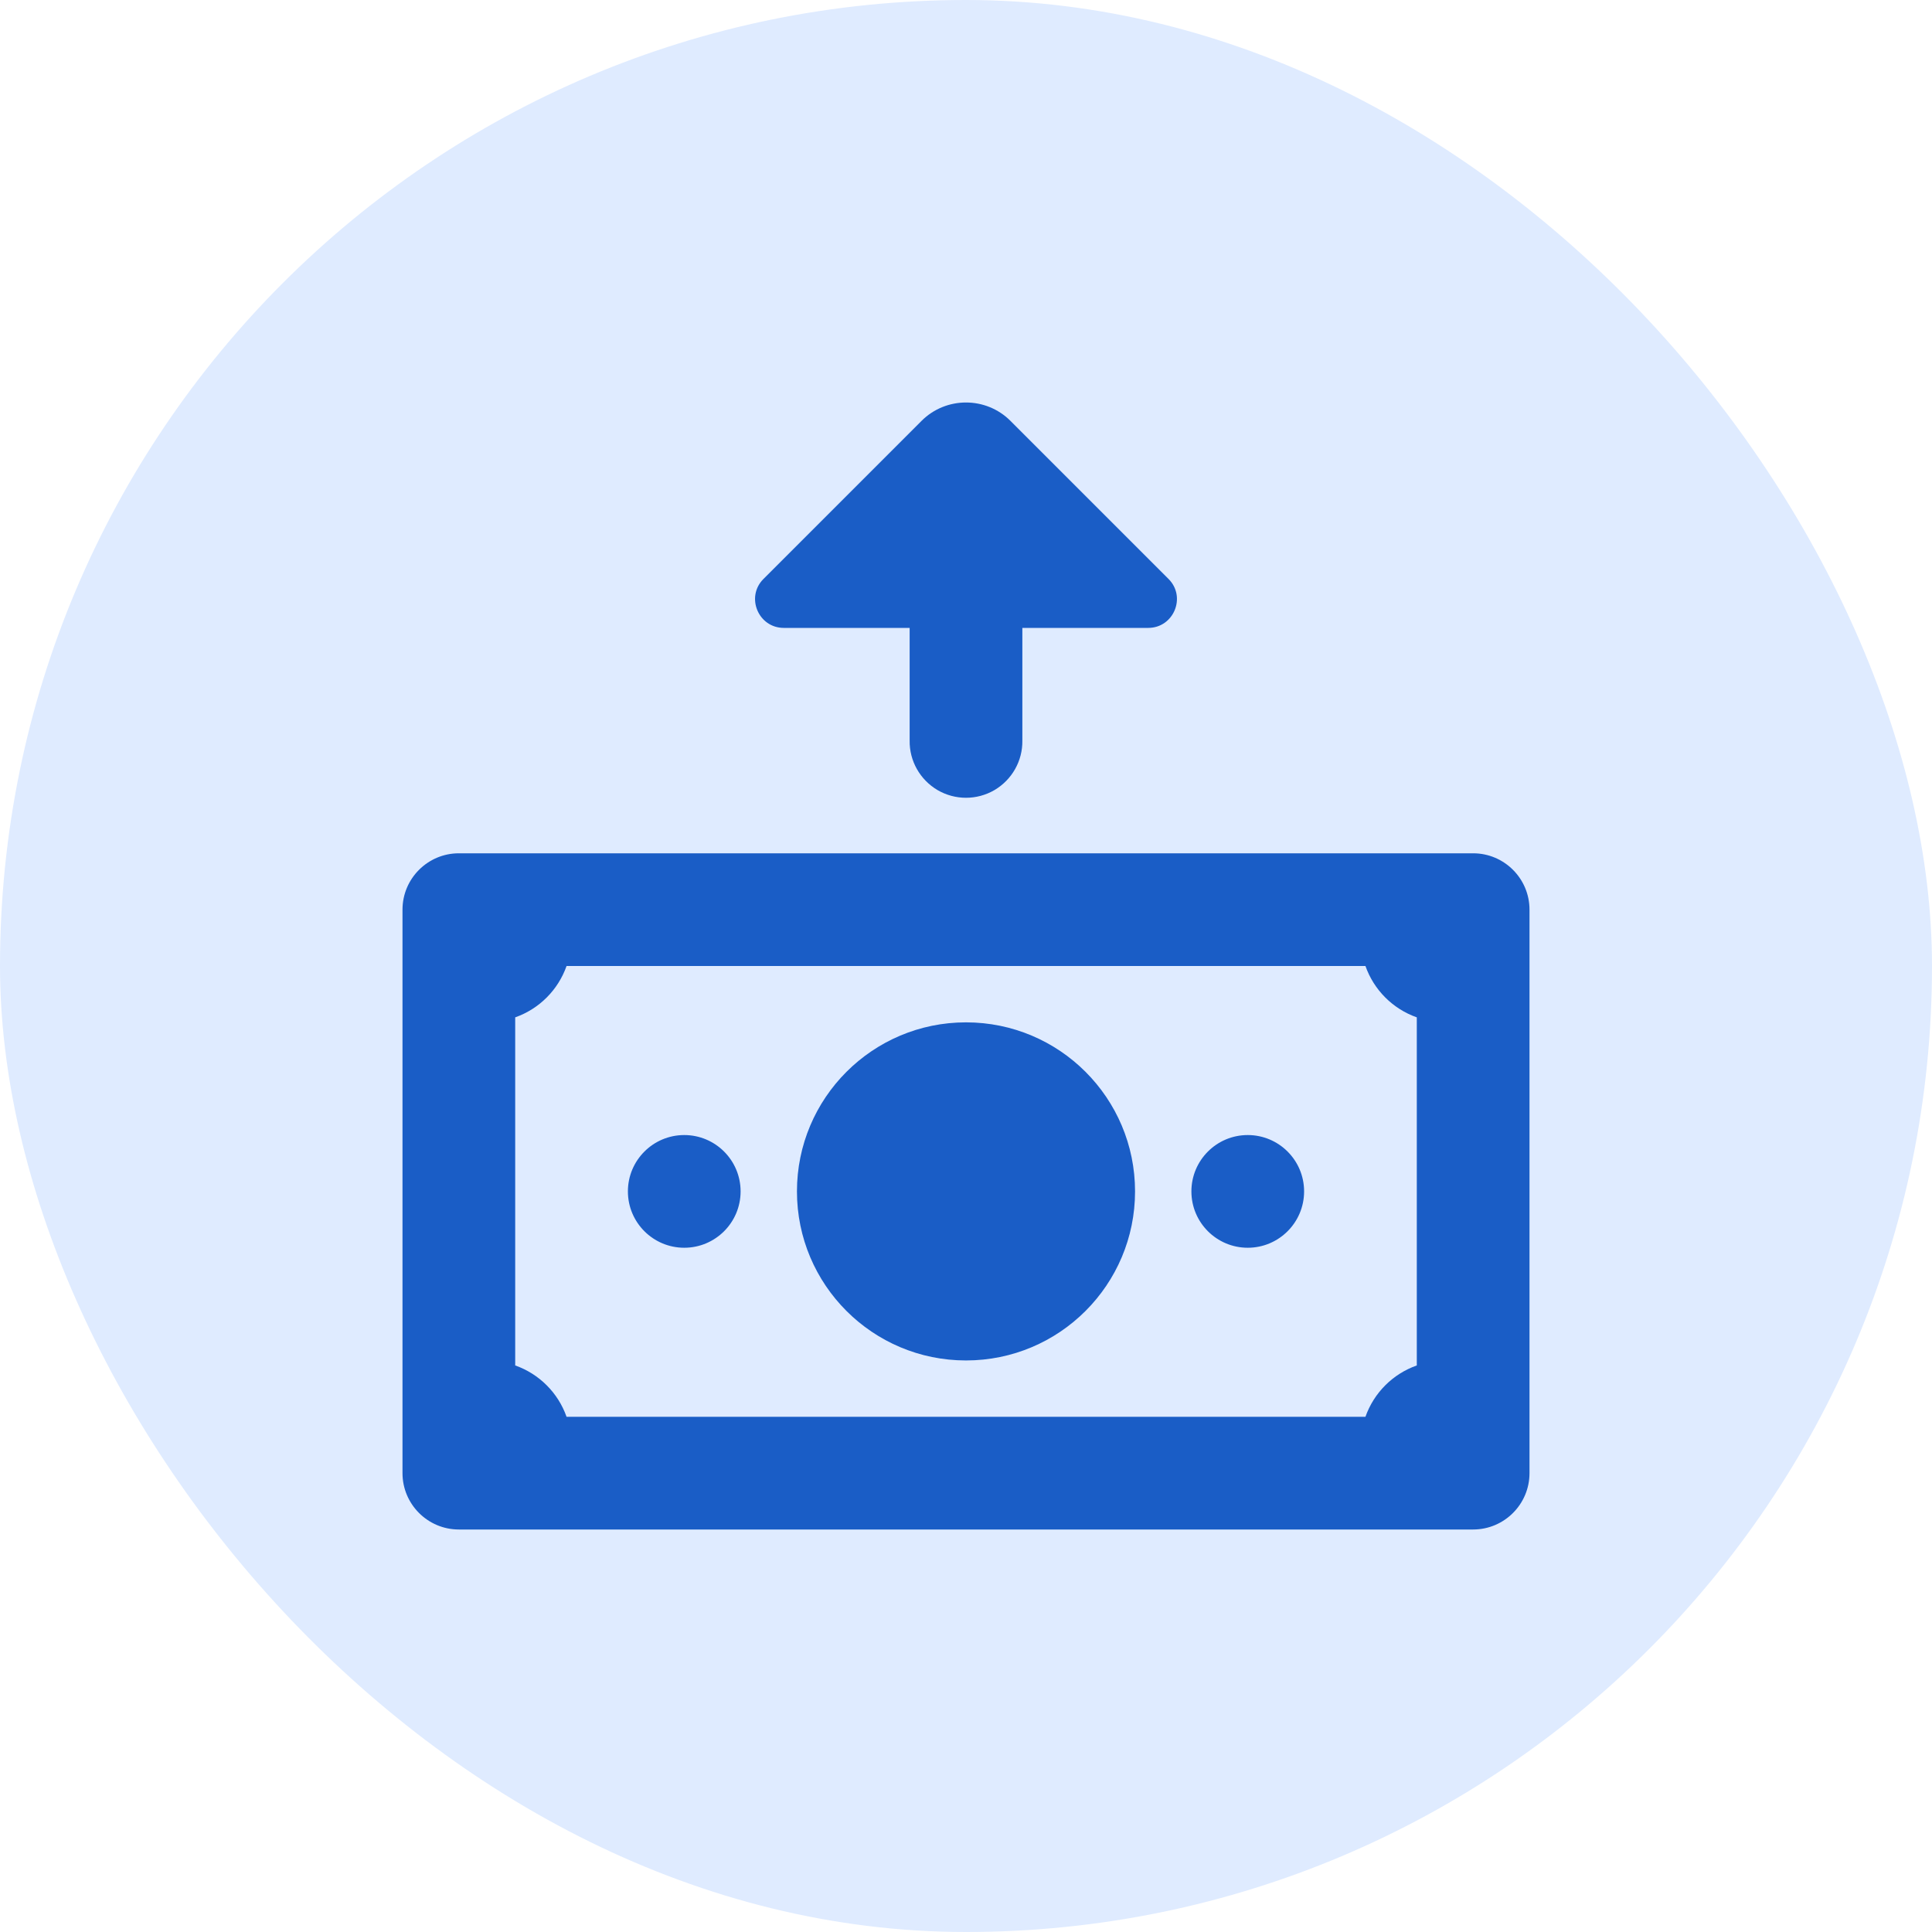 <?xml version="1.0" encoding="UTF-8"?>
<svg width="24px" height="24px" viewBox="0 0 24 24" version="1.1" xmlns="http://www.w3.org/2000/svg" xmlns:xlink="http://www.w3.org/1999/xlink">
    <!-- Generator: Sketch 60 (88103) - https://sketch.com -->
    <title>money</title>
    <desc>Created with Sketch.</desc>
    <g id="Landing" stroke="none" stroke-width="1" fill="none" fill-rule="evenodd">
        <g id="01-08" transform="translate(-857, -759)" fill-rule="nonzero">
            <g id="Affordability" transform="translate(408, 659)">
                <g id="Limit" transform="translate(422, 100)">
                    <g id="money" transform="translate(27, 0)">
                        <rect id="Rectangle" fill="#DFEBFF" x="0" y="0" width="24" height="24" rx="12"></rect>
                        <g id="Icons/16/limit_blue" transform="translate(4, 4)" fill="#1A5DC6">
                            <path d="M8,1 C7.8,1 7.6,1.076 7.448,1.228 L5.484,3.192 C5.26,3.416 5.42,3.8 5.737,3.8 L7.3,3.8 L7.3,5.2 C7.296,5.452 7.429,5.687 7.647,5.815 C7.865,5.942 8.135,5.942 8.353,5.815 C8.571,5.687 8.704,5.452 8.7,5.2 L8.7,3.8 L10.263,3.8 C10.58,3.8 10.74,3.416 10.516,3.192 L8.552,1.228 C8.4,1.076 8.2,1 8,1 Z M1.7,6.6 C1.314,6.6 1,6.914 1,7.3 L1,14.3 C1,14.686 1.314,15 1.7,15 L14.3,15 C14.686,15 15,14.686 15,14.3 L15,7.3 C15,6.914 14.686,6.6 14.3,6.6 L1.7,6.6 Z M3.038,8 L12.962,8 C13.067,8.298 13.302,8.533 13.6,8.638 L13.6,12.962 C13.302,13.067 13.067,13.302 12.962,13.6 L3.038,13.6 C2.933,13.302 2.698,13.067 2.4,12.962 L2.4,8.638 C2.698,8.533 2.933,8.298 3.038,8 Z M8,8.7 C6.84,8.7 5.9,9.64 5.9,10.8 C5.9,11.96 6.84,12.9 8,12.9 C9.16,12.9 10.1,11.96 10.1,10.8 C10.1,9.64 9.16,8.7 8,8.7 Z M4.5,10.1 C4.114,10.1 3.8,10.413 3.8,10.8 C3.8,11.187 4.114,11.5 4.5,11.5 C4.886,11.5 5.2,11.187 5.2,10.8 C5.2,10.413 4.886,10.1 4.5,10.1 Z M11.5,10.1 C11.114,10.1 10.8,10.413 10.8,10.8 C10.8,11.187 11.114,11.5 11.5,11.5 C11.886,11.5 12.2,11.187 12.2,10.8 C12.2,10.413 11.886,10.1 11.5,10.1 Z" id="Shape"></path>
                        </g>
                    </g>
                </g>
            </g>
        </g>
    </g>
</svg>